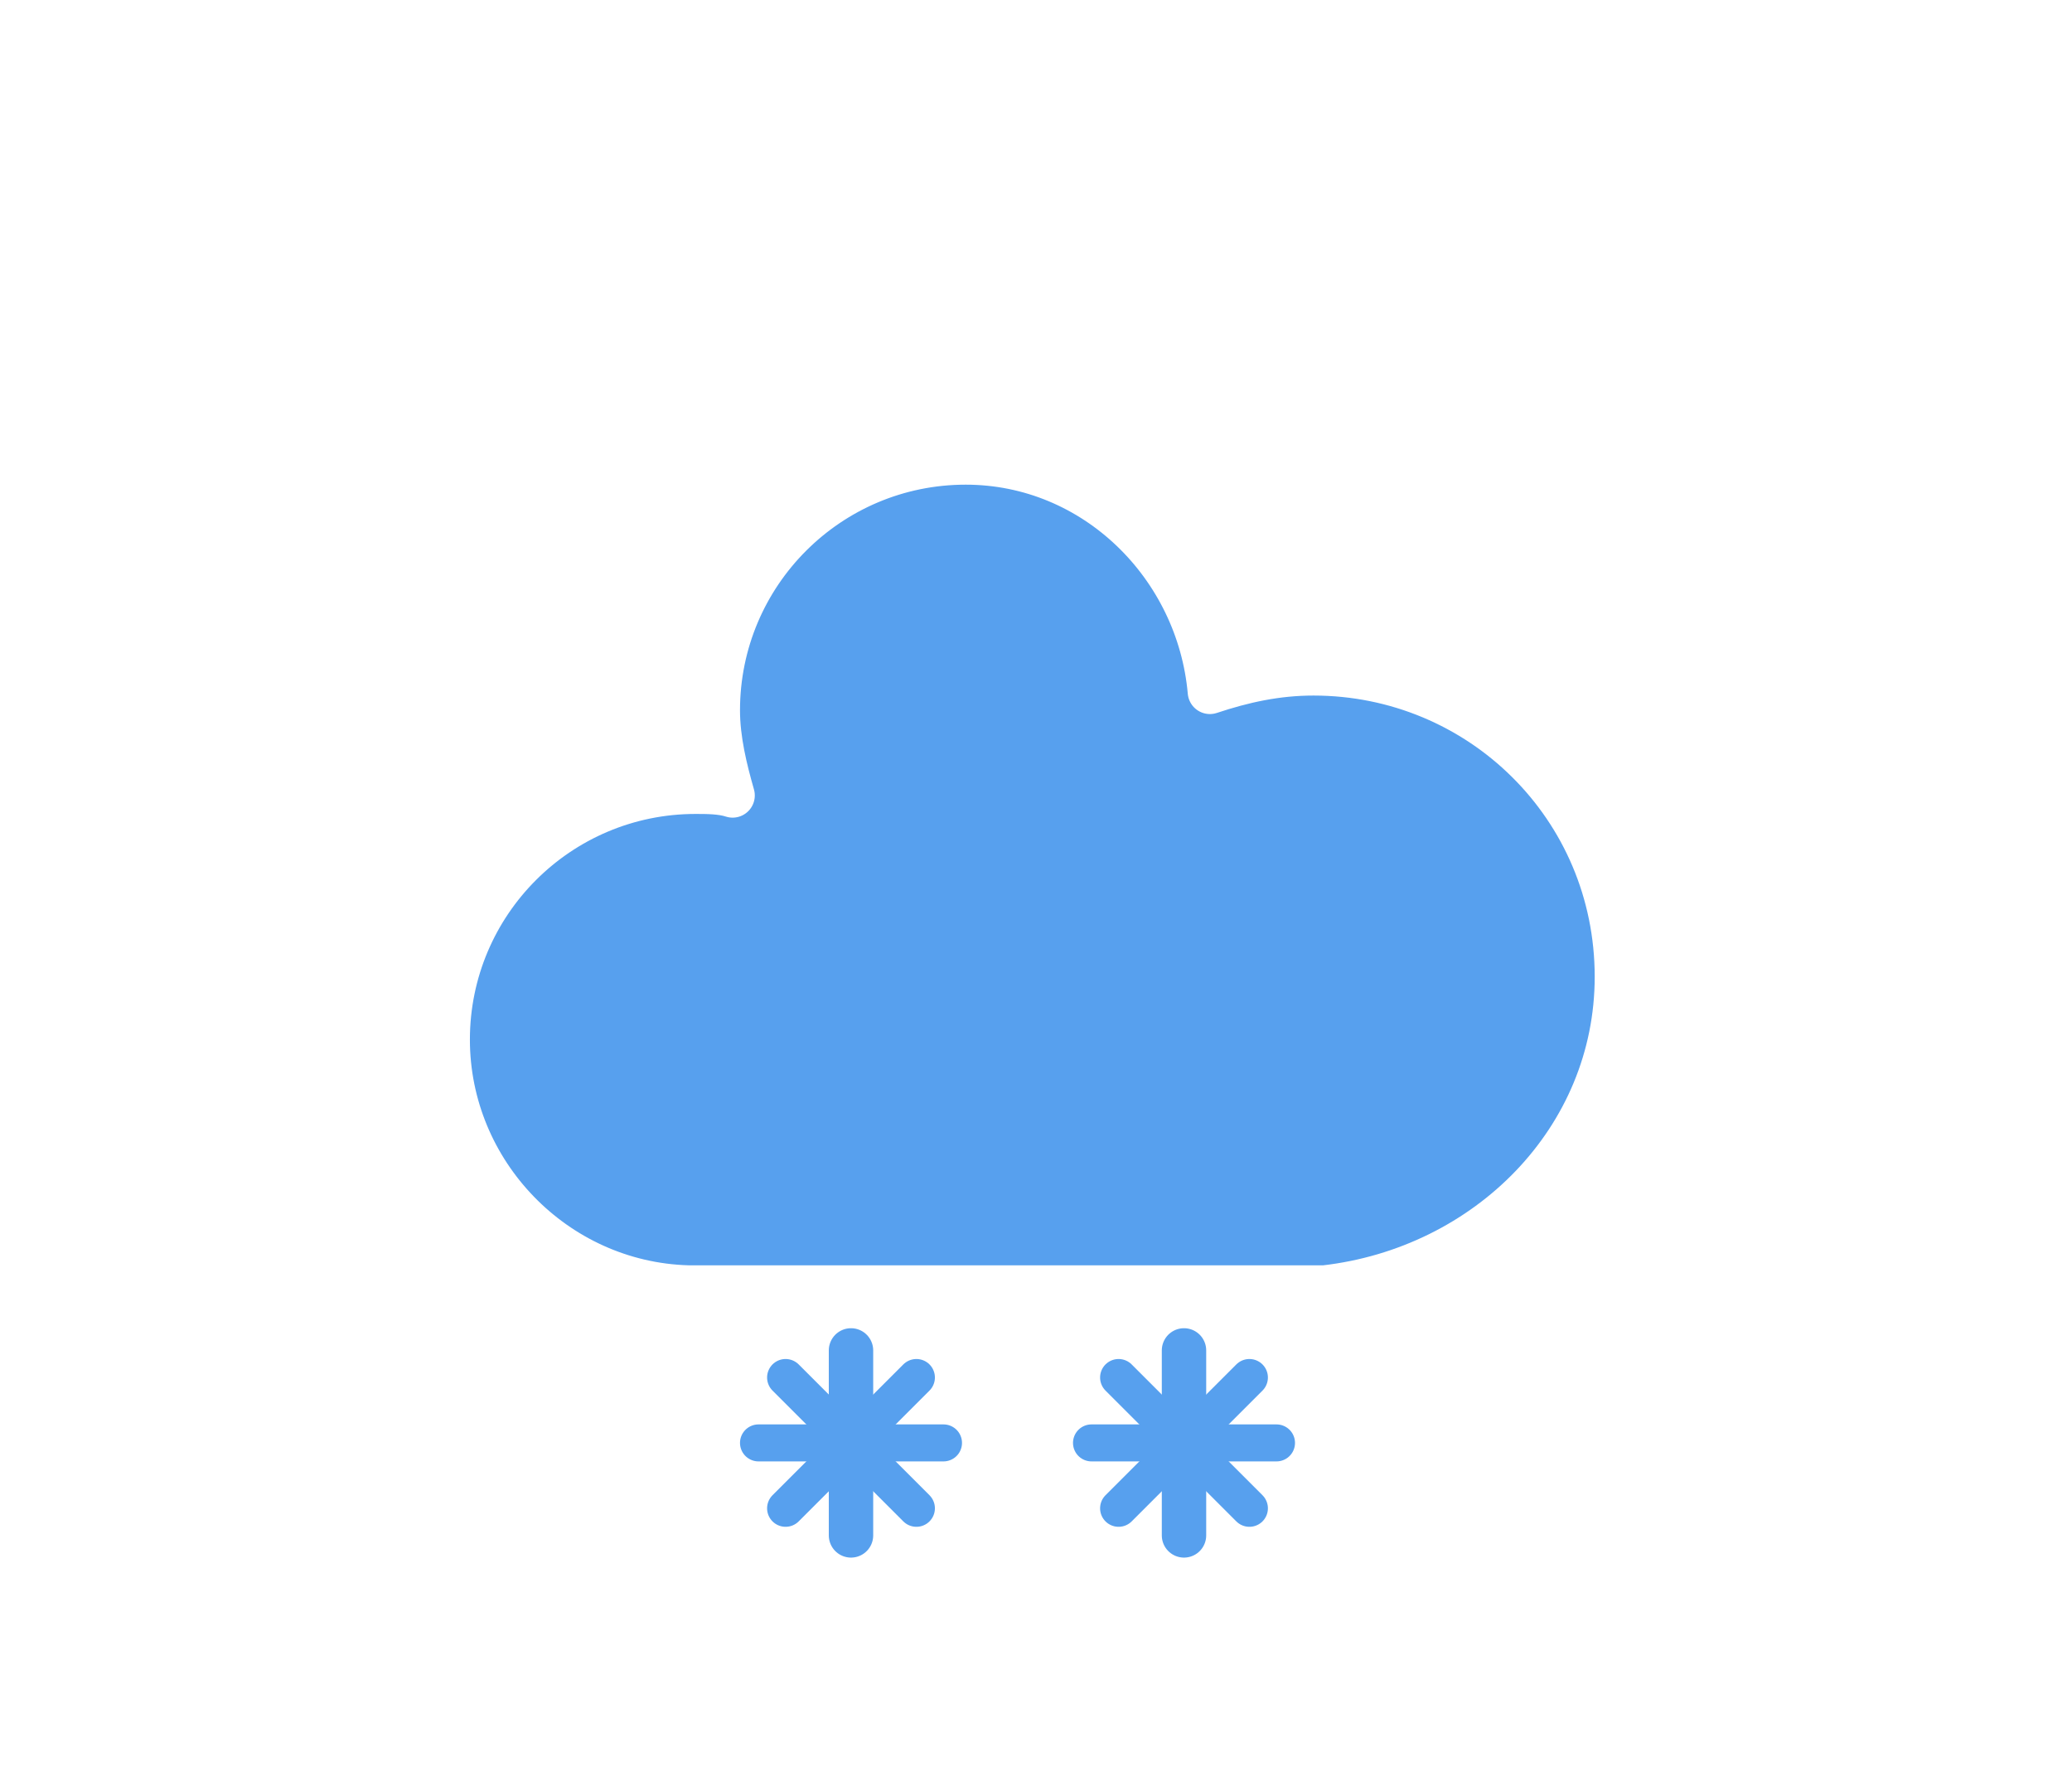 <?xml version="1.0" encoding="UTF-8"?>
<!-- (c) ammap.com | SVG weather icons -->
<svg width="56" height="48" version="1.1" xmlns="http://www.w3.org/2000/svg">
  <defs>
    <filter id="blur" x="-.247" y="-.269" width="1.494" height="1.676">
      <feGaussianBlur in="SourceAlpha" stdDeviation="3"/>
      <feOffset dx="0" dy="4" result="offsetblur"/>
      <feComponentTransfer>
        <feFuncA slope="0.05" type="linear"/>
      </feComponentTransfer>
      <feMerge>
        <feMergeNode/>
        <feMergeNode in="SourceGraphic"/>
      </feMerge>
    </filter>
  </defs>
  <g transform="translate(16,-2)" filter="url(#blur)">
    <g class="am-weather-cloud-3">
      <path transform="translate(-20,-11)" d="m47.7 35.4c0-4.6-3.7-8.2-8.2-8.2-1 0-1.9 0.2-2.8 0.5-0.3-3.4-3.1-6.2-6.6-6.2-3.7 0-6.7 3-6.7 6.7 0 0.8 0.2 1.6 0.4 2.3-0.3-0.1-0.7-0.1-1-0.1-3.7 0-6.7 3-6.7 6.7 0 3.6 2.9 6.6 6.5 6.7h17.2c4.4-0.5 7.9-4 7.9-8.4z" fill="#57a0ee" stroke="#fff" stroke-linejoin="round" stroke-width="1.2"/>
    </g>
    <g class="am-weather-snow-1">
      <g transform="translate(7,28)" fill="none" stroke="#57a0ee" stroke-linecap="round">
        <line transform="translate(0,9)" y1="-2.5" y2="2.5" stroke-width="1.2"/>
        <line transform="rotate(45,-10.864,4.5)" y1="-2.5" y2="2.5"/>
        <line transform="rotate(90,-4.5,4.5)" y1="-2.5" y2="2.5"/>
        <line transform="rotate(135,-1.864,4.5)" y1="-2.5" y2="2.5"/>
      </g>
    </g>
    <g class="am-weather-snow-2">
      <g transform="translate(16,28)" fill="none" stroke="#57a0ee" stroke-linecap="round">
        <line transform="translate(0,9)" y1="-2.5" y2="2.5" stroke-width="1.2"/>
        <line transform="rotate(45,-10.864,4.5)" y1="-2.5" y2="2.5"/>
        <line transform="rotate(90,-4.5,4.5)" y1="-2.5" y2="2.5"/>
        <line transform="rotate(135,-1.864,4.5)" y1="-2.5" y2="2.5"/>
      </g>
    </g>
  </g>
</svg>
